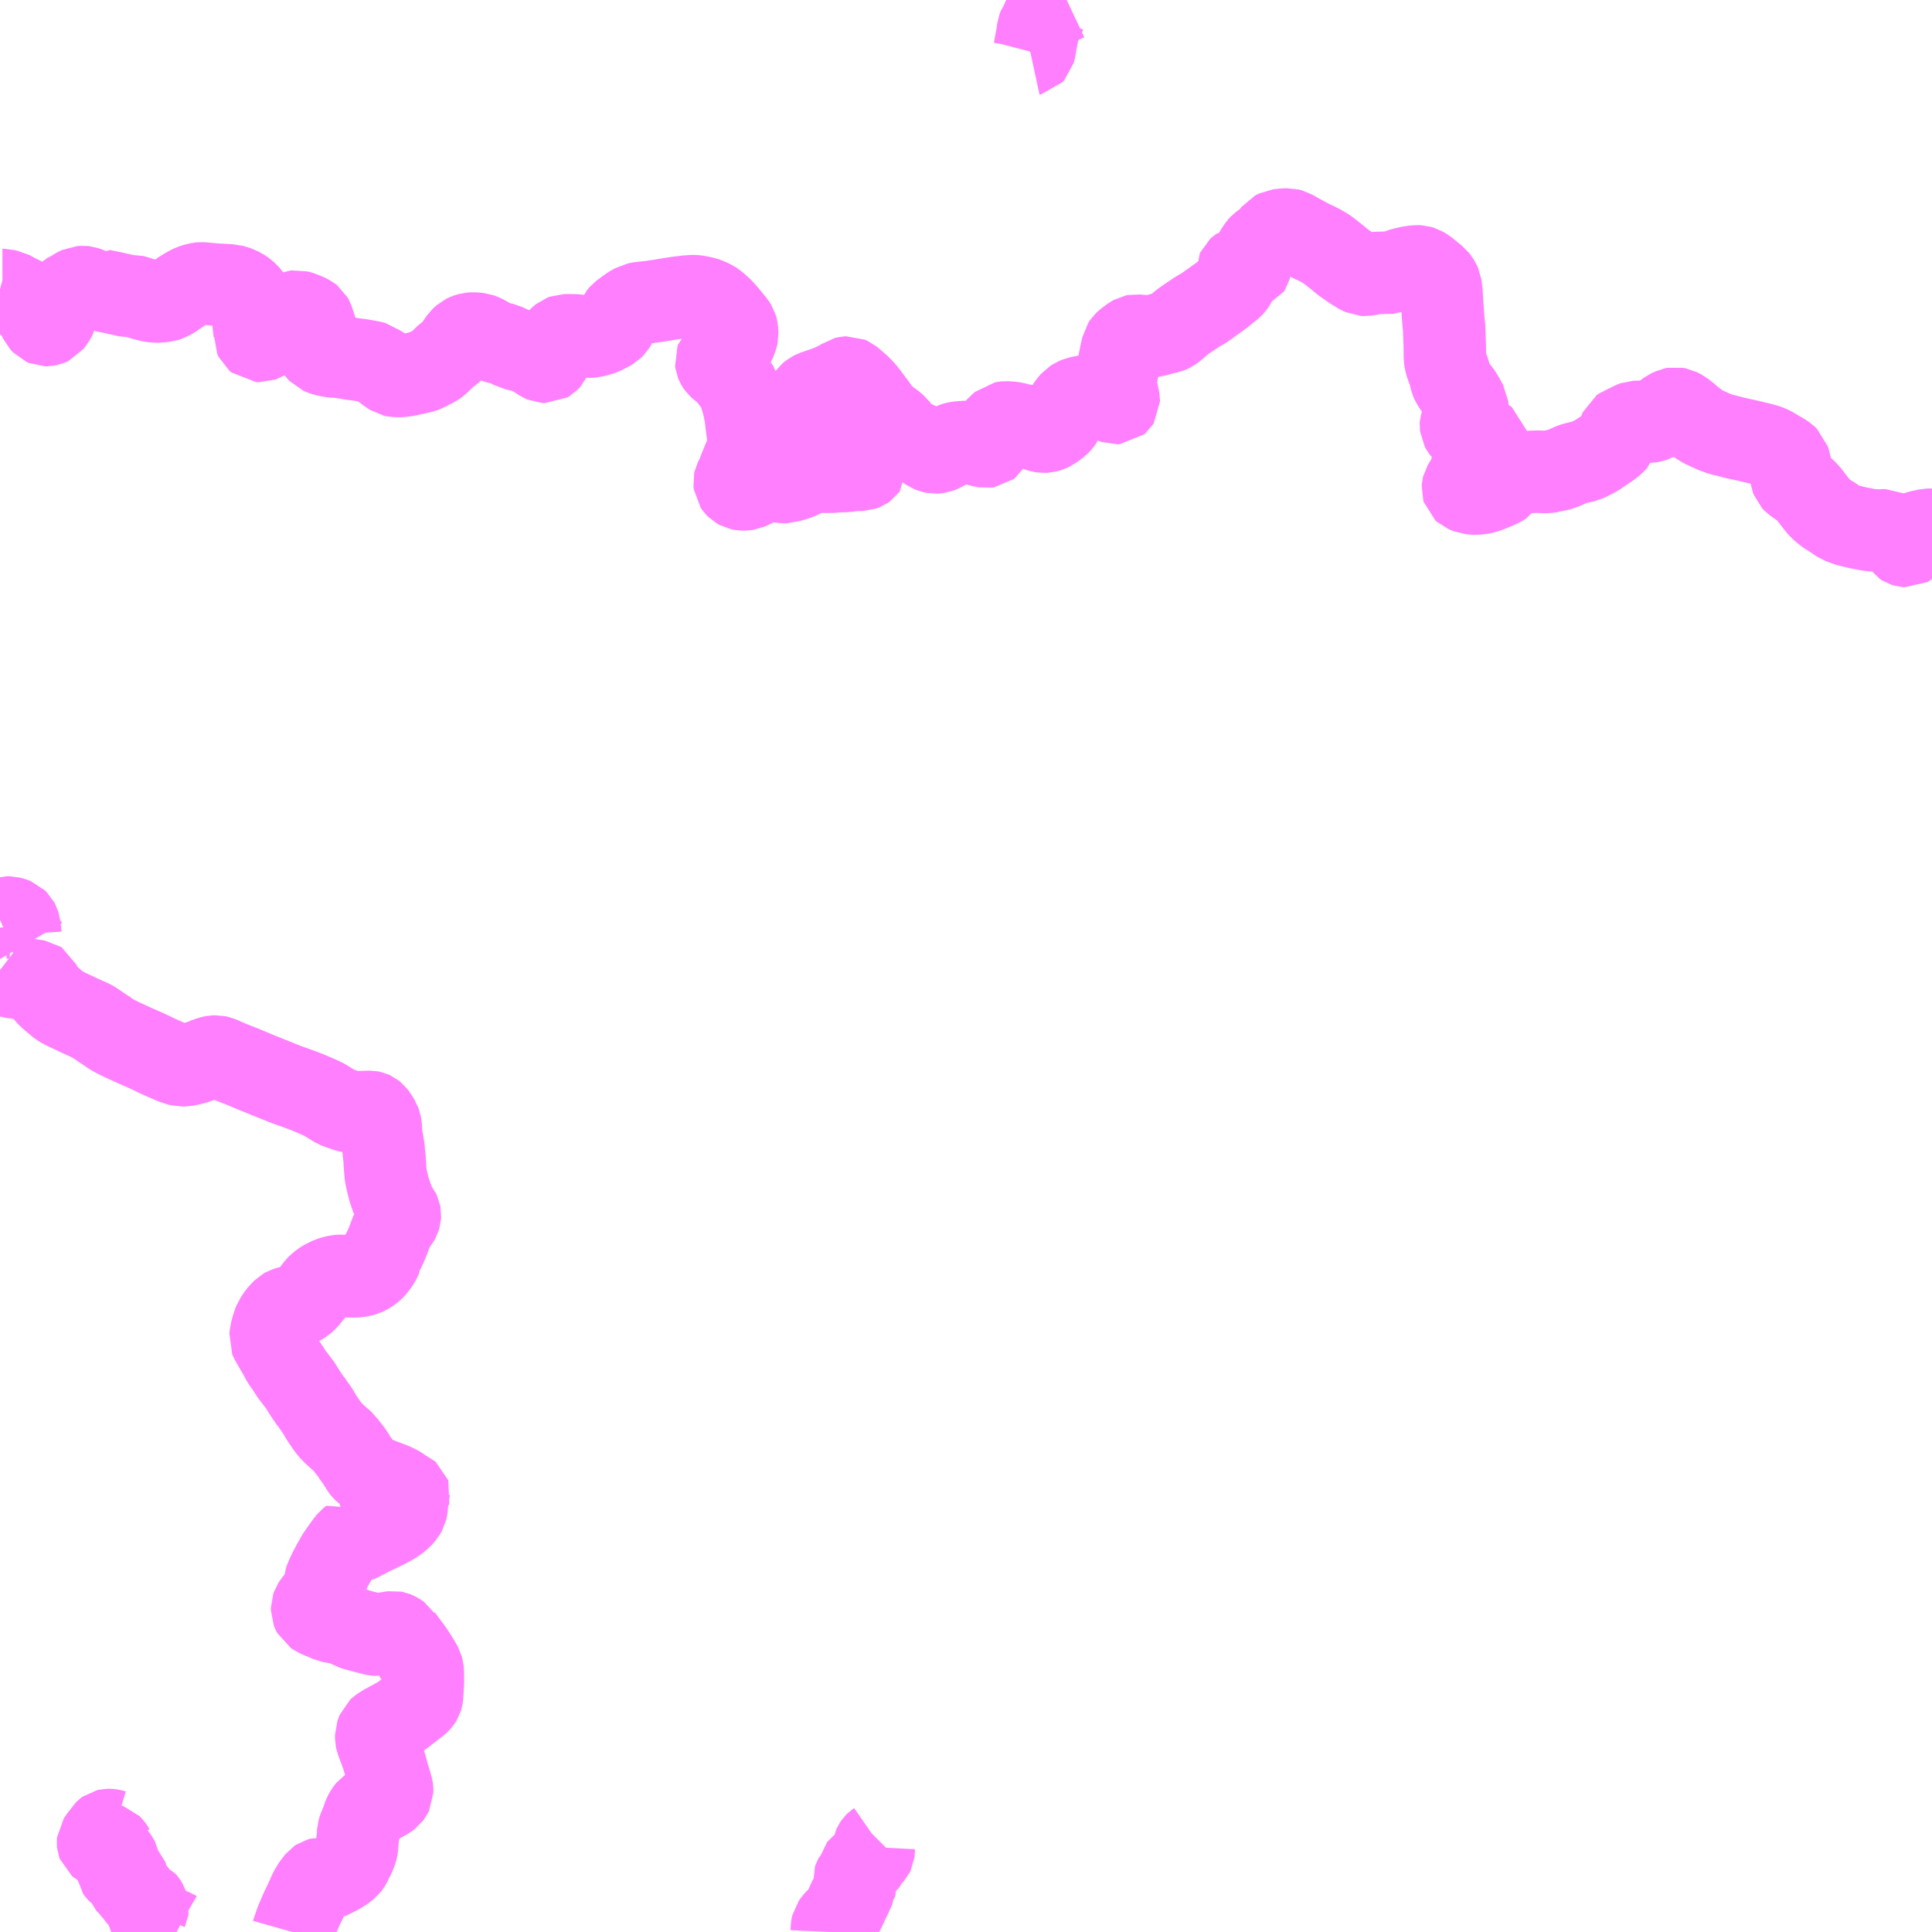 <?xml version="1.0" encoding="UTF-8"?>
<svg  xmlns="http://www.w3.org/2000/svg" xmlns:xlink="http://www.w3.org/1999/xlink" xmlns:go="http://purl.org/svgmap/profile" property="N07_001,N07_002,N07_003,N07_004,N07_005,N07_006,N07_007" viewBox="13183.594 -3462.891 17.578 17.578" go:dataArea="13183.59375 -3462.890625 17.578125 17.578125" >
<globalCoordinateSystem srsName="http://purl.org/crs/84" transform="matrix(100.0,0.0,0.0,-100.0,0.0,0.0)" />
<defs>
 <g id="p0" >
  <circle cx="0.0" cy="0.0" r="3" stroke="green" stroke-width="0.75" vector-effect="non-scaling-stroke" />
 </g>
</defs>
<g fill="none" fill-rule="evenodd" stroke="#FF00FF" stroke-width="0.75" opacity="0.5" vector-effect="non-scaling-stroke" stroke-linejoin="bevel" >
<path content="1,石見交通（株）,匹見線,5.7,5.2,4.2," xlink:title="1" d="M13183.594,-3460.259L13183.616,-3460.253L13183.633,-3460.253L13183.651,-3460.248L13183.68,-3460.236L13183.703,-3460.23L13183.72,-3460.223L13183.734,-3460.213L13183.741,-3460.21L13183.757,-3460.205L13183.783,-3460.188L13183.803,-3460.17L13183.818,-3460.155L13183.835,-3460.136L13183.856,-3460.12L13183.884,-3460.101L13183.904,-3460.084L13183.92,-3460.068L13183.931,-3460.054L13183.938,-3460.031L13183.944,-3460.007L13183.962,-3459.968L13183.975,-3459.954L13183.988,-3459.94L13184.004,-3459.933L13184.017,-3459.933L13184.043,-3459.938L13184.056,-3459.944L13184.072,-3459.965L13184.094,-3459.999L13184.104,-3460.018L13184.107,-3460.032L13184.114,-3460.072L13184.116,-3460.086L13184.121,-3460.1L13184.131,-3460.118L13184.139,-3460.129L13184.146,-3460.141L13184.158,-3460.172L13184.168,-3460.188L13184.183,-3460.205L13184.218,-3460.221L13184.254,-3460.241L13184.287,-3460.262L13184.32,-3460.278L13184.351,-3460.28L13184.369,-3460.278L13184.386,-3460.272L13184.415,-3460.26L13184.428,-3460.255L13184.436,-3460.255L13184.443,-3460.26L13184.454,-3460.272L13184.484,-3460.259L13184.511,-3460.251L13184.566,-3460.239L13184.615,-3460.23L13184.673,-3460.216L13184.725,-3460.205L13184.762,-3460.196L13184.805,-3460.198L13184.833,-3460.191L13184.891,-3460.172L13184.961,-3460.154L13184.994,-3460.149L13185.029,-3460.148L13185.059,-3460.15L13185.098,-3460.154L13185.132,-3460.165L13185.166,-3460.185L13185.254,-3460.245L13185.32,-3460.284L13185.364,-3460.301L13185.404,-3460.311L13185.424,-3460.313L13185.441,-3460.312L13185.567,-3460.301L13185.627,-3460.298L13185.667,-3460.295L13185.7,-3460.294L13185.735,-3460.284L13185.762,-3460.274L13185.793,-3460.259L13185.818,-3460.242L13185.846,-3460.218L13185.86,-3460.202L13185.867,-3460.192L13185.886,-3460.177L13185.894,-3460.163L13185.898,-3460.143L13185.897,-3460.098L13185.893,-3460.057L13185.897,-3459.984L13185.908,-3459.89L13185.911,-3459.854L13185.909,-3459.832L13185.922,-3459.805L13185.941,-3459.789L13185.964,-3459.788L13185.98,-3459.794L13186.005,-3459.808L13186.03,-3459.83L13186.043,-3459.853L13186.049,-3459.876L13186.06,-3459.897L13186.08,-3459.923L13186.165,-3459.992L13186.264,-3460.05L13186.283,-3460.057L13186.298,-3460.059L13186.324,-3460.052L13186.375,-3460.032L13186.397,-3460.022L13186.416,-3460.012L13186.43,-3460.001L13186.44,-3459.983L13186.452,-3459.943L13186.474,-3459.877L13186.475,-3459.856L13186.461,-3459.826L13186.451,-3459.8L13186.448,-3459.78L13186.45,-3459.764L13186.456,-3459.741L13186.468,-3459.722L13186.487,-3459.697L13186.503,-3459.68L13186.531,-3459.668L13186.556,-3459.66L13186.58,-3459.655L13186.618,-3459.648L13186.688,-3459.644L13186.794,-3459.626L13186.885,-3459.614L13186.946,-3459.603L13186.981,-3459.596L13187.003,-3459.59L13187.023,-3459.574L13187.062,-3459.551L13187.136,-3459.495L13187.166,-3459.475L13187.185,-3459.471L13187.232,-3459.469L13187.291,-3459.476L13187.435,-3459.508L13187.47,-3459.521L13187.51,-3459.544L13187.55,-3459.562L13187.584,-3459.586L13187.617,-3459.62L13187.654,-3459.657L13187.695,-3459.685L13187.718,-3459.707L13187.74,-3459.739L13187.786,-3459.807L13187.817,-3459.835L13187.84,-3459.846L13187.871,-3459.855L13187.899,-3459.857L13187.925,-3459.855L13187.959,-3459.851L13187.979,-3459.844L13188.011,-3459.829L13188.046,-3459.807L13188.07,-3459.792L13188.109,-3459.778L13188.137,-3459.77L13188.184,-3459.76L13188.208,-3459.748L13188.241,-3459.732L13188.27,-3459.715L13188.312,-3459.707L13188.367,-3459.693L13188.399,-3459.68L13188.462,-3459.651L13188.489,-3459.631L13188.523,-3459.608L13188.544,-3459.599L13188.566,-3459.598L13188.583,-3459.608L13188.595,-3459.621L13188.61,-3459.654L13188.634,-3459.714L13188.673,-3459.801L13188.69,-3459.819L13188.706,-3459.832L13188.73,-3459.841L13188.766,-3459.841L13188.826,-3459.84L13188.916,-3459.83L13188.944,-3459.827L13188.992,-3459.831L13189.041,-3459.844L13189.078,-3459.856L13189.127,-3459.881L13189.161,-3459.9L13189.182,-3459.921L13189.195,-3459.942L13189.22,-3460.008L13189.245,-3460.037L13189.293,-3460.072L13189.331,-3460.099L13189.358,-3460.114L13189.38,-3460.127L13189.418,-3460.134L13189.509,-3460.144L13189.599,-3460.157L13189.689,-3460.172L13189.754,-3460.182L13189.812,-3460.189L13189.843,-3460.193L13189.884,-3460.196L13189.905,-3460.197L13189.944,-3460.193L13190.002,-3460.181L13190.036,-3460.168L13190.074,-3460.152L13190.097,-3460.136L13190.119,-3460.119L13190.16,-3460.082L13190.199,-3460.039L13190.241,-3459.988L13190.279,-3459.941L13190.293,-3459.919L13190.298,-3459.901L13190.301,-3459.87L13190.302,-3459.845L13190.294,-3459.81L13190.268,-3459.757L13190.253,-3459.733L13190.242,-3459.717L13190.228,-3459.696L13190.218,-3459.684L13190.204,-3459.677L13190.19,-3459.668L13190.173,-3459.66L13190.154,-3459.649L13190.134,-3459.639L13190.12,-3459.628L13190.113,-3459.621L13190.108,-3459.608L13190.11,-3459.593L13190.115,-3459.581L13190.122,-3459.569L13190.13,-3459.558L13190.147,-3459.543L13190.167,-3459.528L13190.179,-3459.519L13190.202,-3459.506L13190.22,-3459.487L13190.235,-3459.462L13190.257,-3459.429L13190.285,-3459.395L13190.3,-3459.381L13190.308,-3459.368L13190.323,-3459.323L13190.353,-3459.224L13190.36,-3459.196L13190.379,-3459.104L13190.387,-3459.028L13190.396,-3458.962L13190.403,-3458.899L13190.407,-3458.865L13190.408,-3458.843L13190.406,-3458.819L13190.393,-3458.788L13190.341,-3458.662L13190.325,-3458.623L13190.303,-3458.562L13190.292,-3458.543L13190.283,-3458.526L13190.278,-3458.516L13190.276,-3458.507L13190.279,-3458.482L13190.29,-3458.466L13190.301,-3458.455L13190.324,-3458.442L13190.343,-3458.438L13190.368,-3458.438L13190.398,-3458.442L13190.418,-3458.451L13190.453,-3458.468L13190.467,-3458.476L13190.522,-3458.498L13190.55,-3458.509L13190.57,-3458.515L13190.605,-3458.516L13190.656,-3458.513L13190.725,-3458.505L13190.754,-3458.505L13190.773,-3458.512L13190.854,-3458.537L13190.902,-3458.56L13190.911,-3458.565L13190.941,-3458.588L13190.954,-3458.595L13190.995,-3458.599L13191.106,-3458.599L13191.177,-3458.599L13191.195,-3458.602L13191.213,-3458.606L13191.286,-3458.605L13191.321,-3458.61L13191.357,-3458.615L13191.372,-3458.616L13191.441,-3458.617L13191.46,-3458.624L13191.47,-3458.631L13191.475,-3458.638L13191.472,-3458.697L13191.472,-3458.715L13191.469,-3458.724L13191.46,-3458.752L13191.446,-3458.777L13191.427,-3458.815L13191.411,-3458.836L13191.397,-3458.852L13191.365,-3458.883L13191.342,-3458.905L13191.317,-3458.929L13191.277,-3458.961L13191.253,-3458.978L13191.231,-3458.997L13191.222,-3459.008L13191.198,-3459.035L13191.164,-3459.075L13191.122,-3459.123L13191.101,-3459.136L13191.086,-3459.143L13191.074,-3459.148L13191.052,-3459.156L13191.025,-3459.164L13191.001,-3459.175L13190.987,-3459.182L13190.966,-3459.199L13190.945,-3459.216L13190.937,-3459.228L13190.932,-3459.242L13190.933,-3459.262L13190.938,-3459.276L13190.951,-3459.295L13190.977,-3459.316L13191.004,-3459.33L13191.064,-3459.35L13191.105,-3459.364L13191.168,-3459.389L13191.2,-3459.405L13191.235,-3459.423L13191.269,-3459.443L13191.283,-3459.453L13191.295,-3459.456L13191.313,-3459.457L13191.331,-3459.449L13191.354,-3459.43L13191.413,-3459.379L13191.456,-3459.334L13191.495,-3459.285L13191.53,-3459.238L13191.559,-3459.2L13191.582,-3459.165L13191.606,-3459.133L13191.632,-3459.108L13191.657,-3459.084L13191.696,-3459.056L13191.725,-3459.034L13191.739,-3459.022L13191.751,-3459.012L13191.779,-3458.975L13191.802,-3458.947L13191.824,-3458.921L13191.845,-3458.907L13191.86,-3458.9L13191.896,-3458.882L13191.97,-3458.847L13192,-3458.823L13192.028,-3458.805L13192.052,-3458.789L13192.079,-3458.778L13192.099,-3458.774L13192.116,-3458.775L13192.133,-3458.777L13192.159,-3458.787L13192.2,-3458.81L13192.215,-3458.823L13192.237,-3458.839L13192.266,-3458.854L13192.287,-3458.86L13192.314,-3458.865L13192.333,-3458.867L13192.351,-3458.87L13192.397,-3458.868L13192.427,-3458.859L13192.451,-3458.854L13192.499,-3458.841L13192.539,-3458.831L13192.567,-3458.826L13192.588,-3458.829L13192.597,-3458.836L13192.608,-3458.855L13192.615,-3458.877L13192.62,-3458.914L13192.624,-3458.939L13192.635,-3458.96L13192.647,-3458.982L13192.673,-3459.007L13192.696,-3459.029L13192.712,-3459.043L13192.729,-3459.046L13192.748,-3459.048L13192.798,-3459.045L13192.831,-3459.039L13192.891,-3459.023L13192.912,-3459.02L13192.944,-3459.016L13192.975,-3459.009L13192.997,-3458.997L13193.022,-3458.982L13193.046,-3458.972L13193.064,-3458.967L13193.091,-3458.963L13193.112,-3458.964L13193.139,-3458.972L13193.162,-3458.983L13193.2,-3459.01L13193.224,-3459.028L13193.244,-3459.049L13193.26,-3459.071L13193.265,-3459.083L13193.278,-3459.12L13193.293,-3459.163L13193.302,-3459.184L13193.325,-3459.216L13193.349,-3459.244L13193.376,-3459.261L13193.403,-3459.272L13193.435,-3459.279L13193.474,-3459.287L13193.492,-3459.291L13193.543,-3459.293L13193.618,-3459.293L13193.636,-3459.29L13193.658,-3459.281L13193.68,-3459.264L13193.699,-3459.247L13193.72,-3459.231L13193.742,-3459.223L13193.761,-3459.224L13193.768,-3459.23L13193.773,-3459.238L13193.773,-3459.251L13193.766,-3459.287L13193.744,-3459.387L13193.743,-3459.422L13193.743,-3459.447L13193.75,-3459.469L13193.769,-3459.559L13193.794,-3459.682L13193.805,-3459.729L13193.809,-3459.749L13193.821,-3459.767L13193.844,-3459.789L13193.892,-3459.824L13193.913,-3459.836L13193.928,-3459.839L13193.984,-3459.833L13194.015,-3459.83L13194.04,-3459.828L13194.056,-3459.829L13194.091,-3459.836L13194.113,-3459.84L13194.189,-3459.861L13194.225,-3459.868L13194.239,-3459.874L13194.259,-3459.884L13194.282,-3459.901L13194.323,-3459.937L13194.346,-3459.958L13194.392,-3459.99L13194.44,-3460.022L13194.485,-3460.053L13194.544,-3460.086L13194.703,-3460.2L13194.798,-3460.276L13194.814,-3460.292L13194.833,-3460.318L13194.844,-3460.341L13194.85,-3460.36L13194.852,-3460.38L13194.853,-3460.416L13194.852,-3460.431L13194.856,-3460.44L13194.866,-3460.449L13194.875,-3460.455L13194.901,-3460.451L13194.922,-3460.443L13194.938,-3460.44L13194.951,-3460.435L13194.959,-3460.438L13194.964,-3460.446L13194.98,-3460.502L13195,-3460.561L13195.006,-3460.579L13195.022,-3460.606L13195.05,-3460.648L13195.063,-3460.662L13195.085,-3460.678L13195.133,-3460.703L13195.151,-3460.717L13195.157,-3460.726L13195.174,-3460.763L13195.187,-3460.78L13195.218,-3460.796L13195.273,-3460.802L13195.315,-3460.804L13195.346,-3460.796L13195.391,-3460.769L13195.45,-3460.737L13195.53,-3460.694L13195.557,-3460.683L13195.604,-3460.659L13195.646,-3460.635L13195.663,-3460.625L13195.707,-3460.591L13195.757,-3460.552L13195.812,-3460.506L13195.872,-3460.464L13195.912,-3460.437L13195.961,-3460.407L13195.995,-3460.391L13196.013,-3460.39L13196.07,-3460.398L13196.102,-3460.407L13196.163,-3460.409L13196.264,-3460.41L13196.288,-3460.421L13196.36,-3460.446L13196.411,-3460.458L13196.442,-3460.463L13196.485,-3460.468L13196.509,-3460.467L13196.532,-3460.46L13196.567,-3460.439L13196.639,-3460.38L13196.661,-3460.363L13196.677,-3460.342L13196.69,-3460.322L13196.701,-3460.298L13196.709,-3460.234L13196.713,-3460.158L13196.727,-3459.969L13196.733,-3459.909L13196.739,-3459.745L13196.74,-3459.633L13196.745,-3459.604L13196.755,-3459.564L13196.766,-3459.539L13196.778,-3459.506L13196.787,-3459.471L13196.796,-3459.433L13196.808,-3459.406L13196.828,-3459.375L13196.873,-3459.325L13196.904,-3459.276L13196.928,-3459.232L13196.943,-3459.206L13196.945,-3459.184L13196.946,-3459.166L13196.942,-3459.153L13196.934,-3459.132L13196.918,-3459.106L13196.901,-3459.079L13196.894,-3459.063L13196.887,-3459.044L13196.886,-3459.022L13196.888,-3459.003L13196.896,-3458.988L13196.906,-3458.975L13196.922,-3458.965L13196.956,-3458.955L13197.002,-3458.947L13197.03,-3458.941L13197.055,-3458.929L13197.108,-3458.897L13197.143,-3458.874L13197.145,-3458.86L13197.142,-3458.822L13197.135,-3458.787L13197.13,-3458.767L13197.121,-3458.759L13197.086,-3458.742L13197.04,-3458.718L13197.017,-3458.7L13196.996,-3458.674L13196.986,-3458.651L13196.978,-3458.607L13196.969,-3458.561L13196.951,-3458.533L13196.936,-3458.514L13196.917,-3458.485L13196.907,-3458.468L13196.904,-3458.456L13196.903,-3458.443L13196.906,-3458.433L13196.917,-3458.423L13196.961,-3458.405L13197.014,-3458.4L13197.056,-3458.402L13197.104,-3458.412L13197.174,-3458.438L13197.247,-3458.47L13197.277,-3458.489L13197.289,-3458.507L13197.305,-3458.536L13197.322,-3458.568L13197.341,-3458.586L13197.371,-3458.592L13197.422,-3458.595L13197.508,-3458.597L13197.594,-3458.6L13197.634,-3458.597L13197.672,-3458.597L13197.711,-3458.602L13197.718,-3458.605L13197.754,-3458.613L13197.804,-3458.624L13197.837,-3458.64L13197.886,-3458.662L13197.905,-3458.67L13197.943,-3458.68L13197.993,-3458.691L13198.024,-3458.698L13198.117,-3458.745L13198.254,-3458.838L13198.29,-3458.871L13198.305,-3458.887L13198.316,-3458.922L13198.329,-3458.968L13198.339,-3458.991L13198.353,-3459.001L13198.367,-3459.006L13198.4,-3459.013L13198.421,-3459.031L13198.446,-3459.044L13198.468,-3459.052L13198.502,-3459.053L13198.555,-3459.054L13198.598,-3459.054L13198.627,-3459.059L13198.648,-3459.066L13198.677,-3459.082L13198.774,-3459.153L13198.815,-3459.172L13198.836,-3459.176L13198.863,-3459.171L13198.9,-3459.152L13198.957,-3459.107L13198.982,-3459.084L13199.065,-3459.021L13199.104,-3459.001L13199.192,-3458.961L13199.254,-3458.938L13199.297,-3458.929L13199.376,-3458.908L13199.48,-3458.885L13199.583,-3458.861L13199.66,-3458.841L13199.691,-3458.83L13199.73,-3458.81L13199.769,-3458.786L13199.81,-3458.763L13199.845,-3458.739L13199.866,-3458.719L13199.874,-3458.693L13199.886,-3458.645L13199.889,-3458.59L13199.891,-3458.561L13199.895,-3458.538L13199.901,-3458.522L13199.915,-3458.507L13199.942,-3458.488L13200.009,-3458.441L13200.049,-3458.4L13200.081,-3458.358L13200.109,-3458.321L13200.152,-3458.268L13200.209,-3458.22L13200.267,-3458.184L13200.334,-3458.138L13200.408,-3458.111L13200.5,-3458.089L13200.582,-3458.073L13200.609,-3458.068L13200.691,-3458.064L13200.73,-3458.066L13200.75,-3458.066L13200.762,-3458.06L13200.79,-3458.046L13200.817,-3458.03L13200.844,-3458.011L13200.858,-3458.001L13200.876,-3457.974L13200.889,-3457.954L13200.899,-3457.939L13200.918,-3457.927L13200.931,-3457.923L13200.946,-3457.922L13200.955,-3457.927L13200.976,-3457.945L13200.98,-3457.954L13200.98,-3457.963L13200.976,-3457.971L13200.965,-3457.985L13200.964,-3457.995L13200.965,-3458.007L13200.968,-3458.015L13200.986,-3458.028L13201.011,-3458.04L13201.067,-3458.057L13201.103,-3458.064L13201.132,-3458.071L13201.166,-3458.072L13201.172,-3458.071"/>
<path content="1,石見交通（株）,津和野線,5.0,5.0,5.0," xlink:title="1" d="M13183.594,-3454.522L13183.603,-3454.526L13183.636,-3454.538L13183.654,-3454.543L13183.683,-3454.543L13183.709,-3454.536L13183.737,-3454.525L13183.756,-3454.506L13183.764,-3454.491L13183.77,-3454.471L13183.775,-3454.428L13183.779,-3454.405L13183.78,-3454.39L13183.823,-3454.323L13183.834,-3454.304"/>
<path content="1,石見交通（株）,真砂線,4.0,4.0,4.0," xlink:title="1" d="M13193.299,-3462.891L13193.263,-3462.874L13193.206,-3462.85L13193.148,-3462.818L13193.122,-3462.798L13193.107,-3462.774L13193.078,-3462.709L13193.062,-3462.673L13193.048,-3462.654L13193.039,-3462.631L13193.032,-3462.573L13193.016,-3462.494L13193.01,-3462.45L13193.006,-3462.436L13193,-3462.413L13192.987,-3462.399L13192.973,-3462.396"/>
<path content="2,吉賀町,広域線,2.0,0.0,0.0," xlink:title="2" d="M13186.257,-3445.312L13186.259,-3445.319L13186.275,-3445.366L13186.284,-3445.392L13186.292,-3445.414L13186.315,-3445.468L13186.345,-3445.536L13186.367,-3445.58L13186.388,-3445.626L13186.401,-3445.656L13186.408,-3445.674L13186.421,-3445.696L13186.434,-3445.722L13186.447,-3445.739L13186.464,-3445.762L13186.484,-3445.787L13186.496,-3445.795L13186.511,-3445.799L13186.565,-3445.797L13186.58,-3445.799L13186.625,-3445.821L13186.677,-3445.847L13186.727,-3445.879L13186.763,-3445.908L13186.772,-3445.92L13186.782,-3445.937L13186.8,-3445.974L13186.815,-3446.002L13186.825,-3446.026L13186.835,-3446.054L13186.84,-3446.072L13186.843,-3446.094L13186.845,-3446.119L13186.846,-3446.139L13186.851,-3446.185L13186.852,-3446.211L13186.853,-3446.229L13186.86,-3446.251L13186.868,-3446.271L13186.879,-3446.298L13186.892,-3446.327L13186.9,-3446.356L13186.907,-3446.375L13186.921,-3446.401L13186.936,-3446.422L13186.945,-3446.433L13186.967,-3446.448L13186.99,-3446.461L13187.021,-3446.477L13187.111,-3446.527L13187.124,-3446.535L13187.14,-3446.547L13187.154,-3446.566L13187.162,-3446.582L13187.162,-3446.61L13187.16,-3446.623L13187.147,-3446.669L13187.133,-3446.716L13187.124,-3446.74L13187.114,-3446.784L13187.102,-3446.825L13187.09,-3446.861L13187.075,-3446.908L13187.051,-3446.977L13187.044,-3446.996L13187.035,-3447.016L13187.032,-3447.026L13187.021,-3447.056L13187.017,-3447.075L13187.017,-3447.106L13187.026,-3447.131L13187.034,-3447.151L13187.046,-3447.162L13187.06,-3447.172L13187.075,-3447.184L13187.109,-3447.201L13187.132,-3447.214L13187.168,-3447.233L13187.196,-3447.249L13187.22,-3447.261L13187.238,-3447.273L13187.253,-3447.283L13187.31,-3447.328L13187.338,-3447.349L13187.374,-3447.377L13187.4,-3447.398L13187.409,-3447.406L13187.42,-3447.418L13187.428,-3447.431L13187.432,-3447.445L13187.434,-3447.458L13187.435,-3447.473L13187.437,-3447.501L13187.44,-3447.551L13187.442,-3447.587L13187.441,-3447.634L13187.441,-3447.673L13187.44,-3447.688L13187.439,-3447.7L13187.432,-3447.727L13187.42,-3447.749L13187.399,-3447.784L13187.383,-3447.809L13187.365,-3447.838L13187.341,-3447.874L13187.301,-3447.928L13187.278,-3447.958L13187.266,-3447.976L13187.255,-3447.99L13187.248,-3448.003L13187.209,-3448.028L13187.196,-3448.035L13187.184,-3448.04L13187.174,-3448.042L13187.153,-3448.039L13187.078,-3448.027L13187.062,-3448.024L13187.027,-3448.017L13187.013,-3448.018L13186.998,-3448.021L13186.984,-3448.025L13186.894,-3448.048L13186.85,-3448.06L13186.826,-3448.066L13186.808,-3448.072L13186.788,-3448.083L13186.769,-3448.091L13186.717,-3448.114L13186.689,-3448.121L13186.652,-3448.129L13186.596,-3448.139L13186.561,-3448.155L13186.531,-3448.167L13186.475,-3448.191L13186.448,-3448.209L13186.44,-3448.224L13186.434,-3448.239L13186.434,-3448.265L13186.44,-3448.282L13186.454,-3448.304L13186.473,-3448.327L13186.523,-3448.402L13186.536,-3448.424L13186.546,-3448.455L13186.55,-3448.474L13186.551,-3448.505L13186.555,-3448.517L13186.576,-3448.566L13186.596,-3448.607L13186.627,-3448.665L13186.666,-3448.734L13186.681,-3448.756L13186.699,-3448.782L13186.749,-3448.851L13186.771,-3448.878L13186.794,-3448.896L13186.808,-3448.881L13186.819,-3448.867L13186.827,-3448.862L13186.835,-3448.864L13186.843,-3448.865L13186.86,-3448.873L13186.887,-3448.887L13186.931,-3448.909L13186.955,-3448.923L13186.973,-3448.932L13187.038,-3448.962L13187.058,-3448.972L13187.106,-3448.995L13187.173,-3449.032L13187.203,-3449.052L13187.23,-3449.073L13187.253,-3449.096L13187.272,-3449.118L13187.28,-3449.132L13187.288,-3449.146L13187.291,-3449.159L13187.293,-3449.169L13187.296,-3449.189L13187.296,-3449.21L13187.297,-3449.231L13187.298,-3449.24L13187.299,-3449.246L13187.304,-3449.258L13187.307,-3449.27L13187.311,-3449.282L13187.311,-3449.29L13187.317,-3449.296L13187.318,-3449.3L13187.317,-3449.303L13187.311,-3449.308L13187.294,-3449.316L13187.268,-3449.33L13187.257,-3449.338L13187.247,-3449.346L13187.229,-3449.358L13187.219,-3449.364L13187.207,-3449.37L13187.189,-3449.379L13187.174,-3449.387L13187.16,-3449.392L13187.129,-3449.404L13187.075,-3449.424L13187.041,-3449.437L13187.024,-3449.445L13187.009,-3449.451L13186.994,-3449.458L13186.979,-3449.465L13186.967,-3449.471L13186.947,-3449.482L13186.941,-3449.486L13186.931,-3449.492L13186.922,-3449.499L13186.904,-3449.513L13186.898,-3449.519L13186.891,-3449.528L13186.883,-3449.54L13186.873,-3449.556L13186.859,-3449.577L13186.851,-3449.589L13186.84,-3449.601L13186.833,-3449.618L13186.818,-3449.637L13186.79,-3449.681L13186.746,-3449.734L13186.726,-3449.764L13186.68,-3449.804L13186.656,-3449.825L13186.632,-3449.847L13186.615,-3449.865L13186.595,-3449.885L13186.576,-3449.91L13186.536,-3449.968L13186.516,-3449.999L13186.493,-3450.039L13186.472,-3450.071L13186.451,-3450.1L13186.428,-3450.134L13186.419,-3450.144L13186.404,-3450.165L13186.374,-3450.209L13186.356,-3450.238L13186.345,-3450.256L13186.322,-3450.291L13186.312,-3450.308L13186.299,-3450.322L13186.278,-3450.349L13186.267,-3450.364L13186.255,-3450.378L13186.239,-3450.402L13186.224,-3450.425L13186.212,-3450.446L13186.193,-3450.471L13186.181,-3450.489L13186.165,-3450.511L13186.151,-3450.538L13186.134,-3450.569L13186.123,-3450.589L13186.107,-3450.615L13186.097,-3450.633L13186.078,-3450.666L13186.06,-3450.697L13186.053,-3450.714L13186.056,-3450.738L13186.064,-3450.782L13186.07,-3450.807L13186.077,-3450.828L13186.086,-3450.853L13186.095,-3450.878L13186.116,-3450.908L13186.13,-3450.928L13186.149,-3450.95L13186.178,-3450.979L13186.194,-3450.988L13186.225,-3450.997L13186.265,-3451.007L13186.298,-3451.016L13186.322,-3451.022L13186.337,-3451.03L13186.356,-3451.042L13186.372,-3451.056L13186.391,-3451.075L13186.415,-3451.105L13186.441,-3451.136L13186.457,-3451.158L13186.477,-3451.183L13186.489,-3451.195L13186.503,-3451.207L13186.516,-3451.218L13186.535,-3451.231L13186.555,-3451.242L13186.569,-3451.249L13186.583,-3451.256L13186.6,-3451.263L13186.623,-3451.271L13186.65,-3451.278L13186.67,-3451.281L13186.696,-3451.283L13186.725,-3451.282L13186.759,-3451.279L13186.795,-3451.278L13186.835,-3451.279L13186.853,-3451.28L13186.875,-3451.284L13186.912,-3451.294L13186.935,-3451.305L13186.967,-3451.325L13186.985,-3451.34L13187,-3451.355L13187.021,-3451.381L13187.044,-3451.415L13187.058,-3451.443L13187.064,-3451.456L13187.065,-3451.473L13187.1,-3451.544L13187.118,-3451.587L13187.132,-3451.621L13187.147,-3451.665L13187.16,-3451.693L13187.174,-3451.726L13187.184,-3451.743L13187.201,-3451.768L13187.218,-3451.788L13187.226,-3451.802L13187.232,-3451.822L13187.233,-3451.839L13187.23,-3451.855L13187.222,-3451.872L13187.206,-3451.892L13187.192,-3451.914L13187.182,-3451.933L13187.174,-3451.955L13187.159,-3451.995L13187.147,-3452.03L13187.132,-3452.075L13187.123,-3452.111L13187.111,-3452.164L13187.104,-3452.193L13187.102,-3452.217L13187.098,-3452.266L13187.095,-3452.312L13187.093,-3452.345L13187.09,-3452.374L13187.086,-3452.41L13187.084,-3452.443L13187.078,-3452.473L13187.074,-3452.501L13187.069,-3452.528L13187.063,-3452.541L13187.062,-3452.568L13187.06,-3452.605L13187.059,-3452.63L13187.057,-3452.648L13187.053,-3452.668L13187.046,-3452.688L13187.03,-3452.714L13187.019,-3452.733L13187.001,-3452.756L13186.986,-3452.768L13186.975,-3452.773L13186.965,-3452.775L13186.927,-3452.774L13186.881,-3452.772L13186.829,-3452.772L13186.813,-3452.773L13186.78,-3452.777L13186.759,-3452.782L13186.716,-3452.796L13186.661,-3452.816L13186.651,-3452.82L13186.544,-3452.886L13186.497,-3452.908L13186.437,-3452.934L13186.392,-3452.953L13186.299,-3452.988L13186.208,-3453.02L13186.098,-3453.064L13186.088,-3453.068L13185.934,-3453.13L13185.793,-3453.189L13185.696,-3453.227L13185.669,-3453.238L13185.62,-3453.26L13185.589,-3453.273L13185.563,-3453.279L13185.538,-3453.278L13185.519,-3453.274L13185.484,-3453.263L13185.461,-3453.253L13185.382,-3453.224L13185.363,-3453.218L13185.332,-3453.21L13185.315,-3453.206L13185.267,-3453.199L13185.241,-3453.198L13185.226,-3453.202L13185.165,-3453.222L13185.111,-3453.246L13185.088,-3453.256L13185.01,-3453.291L13184.978,-3453.307L13184.909,-3453.339L13184.863,-3453.359L13184.811,-3453.382L13184.748,-3453.411L13184.702,-3453.432L13184.668,-3453.449L13184.636,-3453.465L13184.601,-3453.485L13184.57,-3453.508L13184.526,-3453.536L13184.489,-3453.562L13184.457,-3453.583L13184.437,-3453.596L13184.406,-3453.612L13184.388,-3453.619L13184.318,-3453.651L13184.201,-3453.706L13184.158,-3453.728L13184.135,-3453.742L13184.058,-3453.806L13184.017,-3453.846L13183.989,-3453.883L13183.963,-3453.926L13183.948,-3453.959L13183.942,-3453.963L13183.924,-3453.966L13183.808,-3453.985L13183.773,-3453.991L13183.756,-3453.994L13183.721,-3453.999L13183.693,-3454.003L13183.676,-3454.009L13183.664,-3454.015L13183.645,-3454.027L13183.62,-3454.045L13183.594,-3454.065"/>
<path content="2,吉賀町,木部谷大野原線,3.0,0.0,0.0," xlink:title="2" d="M13191.161,-3445.312L13191.162,-3445.333L13191.163,-3445.354L13191.165,-3445.367L13191.168,-3445.38L13191.18,-3445.397L13191.188,-3445.408L13191.201,-3445.422L13191.218,-3445.439L13191.23,-3445.453L13191.243,-3445.469L13191.258,-3445.487L13191.268,-3445.501L13191.275,-3445.513L13191.284,-3445.532L13191.291,-3445.546L13191.294,-3445.553L13191.3,-3445.565L13191.304,-3445.577L13191.311,-3445.591L13191.318,-3445.607L13191.332,-3445.632L13191.342,-3445.655L13191.351,-3445.677L13191.358,-3445.69L13191.362,-3445.7L13191.364,-3445.713L13191.371,-3445.717L13191.376,-3445.737L13191.376,-3445.738L13191.373,-3445.756L13191.368,-3445.77L13191.366,-3445.781L13191.365,-3445.791L13191.368,-3445.8L13191.374,-3445.811L13191.379,-3445.815L13191.389,-3445.82L13191.398,-3445.824L13191.403,-3445.828L13191.406,-3445.836L13191.408,-3445.855L13191.407,-3445.873L13191.406,-3445.885L13191.407,-3445.89L13191.412,-3445.896L13191.423,-3445.905L13191.438,-3445.918L13191.454,-3445.928L13191.467,-3445.938L13191.479,-3445.948L13191.488,-3445.959L13191.493,-3445.973L13191.498,-3445.985L13191.502,-3445.993L13191.509,-3446L13191.518,-3446.008L13191.53,-3446.017L13191.538,-3446.026L13191.542,-3446.034L13191.543,-3446.043L13191.543,-3446.067L13191.544,-3446.086L13191.546,-3446.095L13191.55,-3446.104L13191.556,-3446.113L13191.566,-3446.123L13191.579,-3446.132L13191.591,-3446.144"/>
<path content="4,吉賀町,大井谷杉山下須線デマンド,2.0,2.0,2.0," xlink:title="4" d="M13185.201,-3445.312L13185.195,-3445.315L13185.171,-3445.329L13185.146,-3445.339L13185.134,-3445.345L13185.12,-3445.353L13185.103,-3445.36L13185.09,-3445.366L13185.078,-3445.371L13185.061,-3445.376L13185.05,-3445.379L13185.041,-3445.386L13185.033,-3445.392L13185.022,-3445.402L13185.013,-3445.412L13185,-3445.426L13184.986,-3445.436L13184.976,-3445.445L13184.966,-3445.453L13184.955,-3445.461L13184.944,-3445.469L13184.934,-3445.485L13184.932,-3445.498L13184.932,-3445.513L13184.937,-3445.524L13184.939,-3445.536L13184.935,-3445.552L13184.93,-3445.567L13184.924,-3445.577L13184.917,-3445.587L13184.91,-3445.595L13184.901,-3445.599L13184.885,-3445.608L13184.875,-3445.613L13184.864,-3445.623L13184.848,-3445.641L13184.836,-3445.658L13184.822,-3445.676L13184.797,-3445.704L13184.777,-3445.729L13184.76,-3445.747L13184.742,-3445.766L13184.738,-3445.777L13184.736,-3445.795L13184.737,-3445.817L13184.738,-3445.827L13184.739,-3445.839L13184.739,-3445.848L13184.737,-3445.856L13184.731,-3445.861L13184.724,-3445.866L13184.716,-3445.867L13184.706,-3445.864L13184.696,-3445.861L13184.683,-3445.851L13184.672,-3445.858L13184.663,-3445.867L13184.655,-3445.878L13184.654,-3445.886L13184.656,-3445.896L13184.661,-3445.906L13184.665,-3445.918L13184.67,-3445.928L13184.672,-3445.942L13184.672,-3445.953L13184.669,-3445.967L13184.662,-3445.981L13184.652,-3445.994L13184.642,-3446.004L13184.63,-3446.014L13184.629,-3446.02L13184.631,-3446.024L13184.638,-3446.035L13184.645,-3446.042L13184.634,-3446.054L13184.62,-3446.077L13184.61,-3446.091L13184.6,-3446.101L13184.588,-3446.105L13184.575,-3446.105L13184.566,-3446.104L13184.545,-3446.102L13184.53,-3446.1L13184.512,-3446.099L13184.502,-3446.101L13184.495,-3446.105L13184.489,-3446.11L13184.486,-3446.118L13184.485,-3446.127L13184.486,-3446.137L13184.494,-3446.149L13184.513,-3446.177L13184.527,-3446.193L13184.538,-3446.208L13184.55,-3446.228L13184.556,-3446.234L13184.563,-3446.239L13184.572,-3446.241L13184.595,-3446.241L13184.609,-3446.239L13184.62,-3446.236L13184.63,-3446.233L13184.643,-3446.231L13184.657,-3446.23L13184.671,-3446.229"/>
</g>
</svg>
